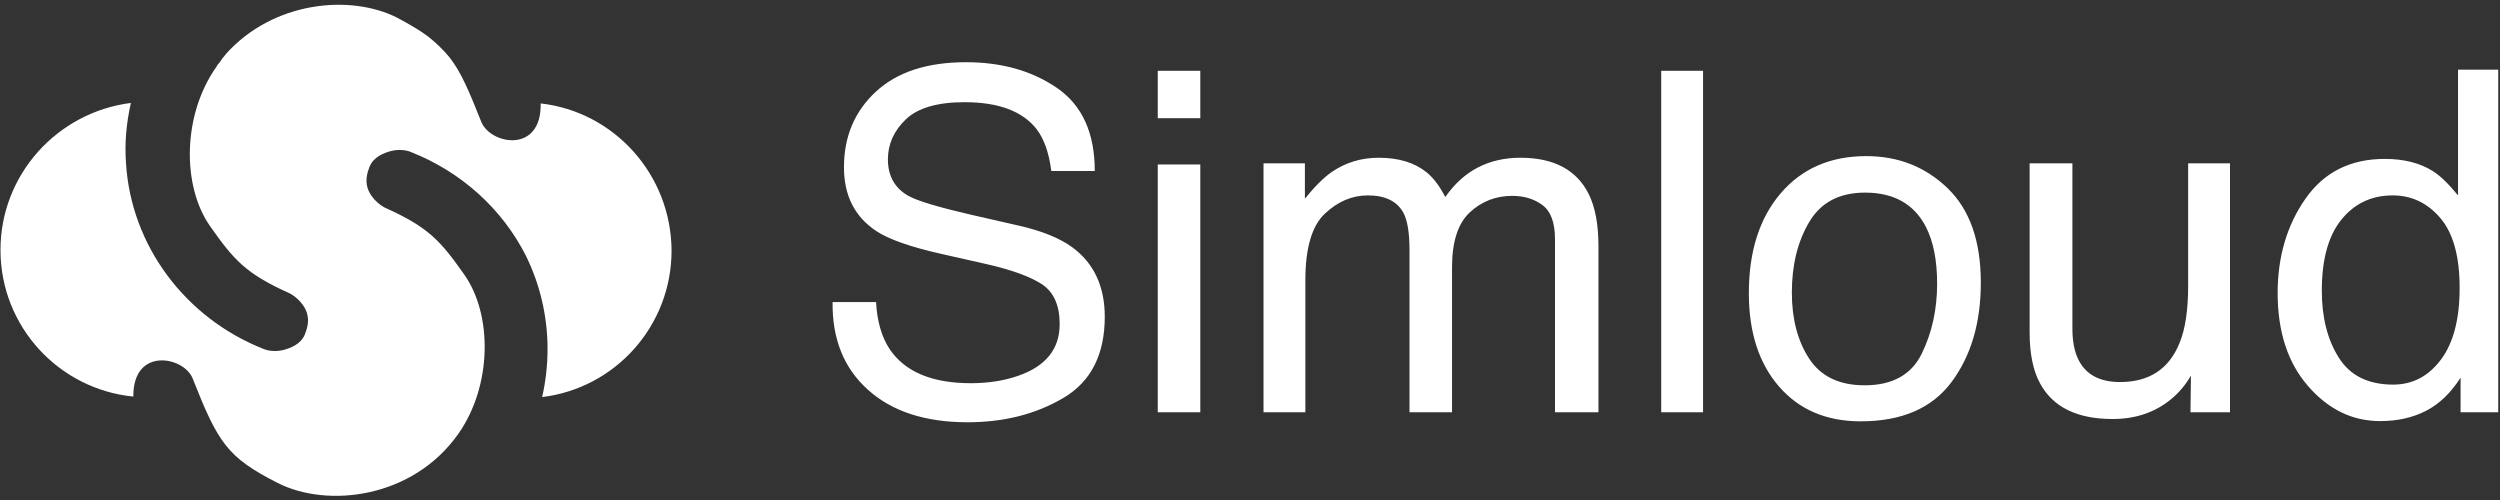 <?xml version="1.0" encoding="UTF-8"?>
<svg width="510px" height="102px" viewBox="0 0 510 102" version="1.1" xmlns="http://www.w3.org/2000/svg" xmlns:xlink="http://www.w3.org/1999/xlink">
    <rect x="0" y="0" width="510" height="102" fill="#333333" stroke="none"/>
    <!-- Generator: Sketch 62 (91390) - https://sketch.com -->
    <title>Artboard</title>
    <desc>Created with Sketch.</desc>
    <g id="Artboard" stroke="none" stroke-width="1" fill="none" fill-rule="evenodd">
        <g id="Logo-(1)" fill="#fff" fill-rule="nonzero">
            <path d="M110.3,21.1 C110.5,31.4 100.1,29.5 98.2,24.9 C95.7,18.6 94,14.6 91.7,11.7 C90.4,10.1 88.9,8.7 87.4,7.5 C85.7,6.2 83.6,5 81,3.6 C71.5,-1.2 55.8,0.2 46.1,11 C46,11.1 45.9,11.3 45.8,11.4 C45.5,11.7 45.3,12 45.1,12.3 C44.9,12.6 44.7,12.9 44.4,13.2 C44.3,13.4 44.2,13.5 44.1,13.7 C37.2,23.5 37.1,38 42.9,46.2 C47.7,53 50.1,55.8 59,59.8 C59.5,60 61.8,61.4 62.6,63.8 C63.2,65.7 62.5,67.4 62.2,68.2 C61.4,70.2 59.3,71 57.8,71.4 C56.6,71.7 55,71.7 53.8,71.2 C37.8,64.9 26.7,50.1 25.7,33.2 C25.4,29.1 25.8,25 26.7,21 C11.7,22.9 0.1,35.6 0.1,51 C0.1,66.6 12,79.4 27.2,80.9 C27.1,70.7 37.5,72.7 39.3,77.2 C44.5,90.4 46.4,93.3 56.6,98.5 C66.8,103.7 84.2,101.7 93.5,88.5 C100.4,78.7 100.5,64.2 94.7,56 C89.9,49.2 87.5,46.4 78.6,42.4 C78.1,42.2 75.8,40.8 75,38.4 C74.4,36.5 75.1,34.8 75.4,34 C76.2,32 78.3,31.2 79.8,30.8 C81,30.5 82.6,30.5 83.8,31 C94.2,35.1 102.5,42.7 107.3,52.2 C110.1,57.9 111.7,64.4 111.7,71.2 C111.7,74.6 111.3,77.9 110.6,81 C125.5,79.2 137,66.5 137,51.1 C136.9,35.6 125.3,22.8 110.3,21.1 Z" id="Path"></path>
            <path d="M197.396,86.141 C204.825,86.141 211.345,84.481 216.956,81.162 C222.567,77.843 225.372,72.326 225.372,64.613 C225.372,58.417 223.159,53.691 218.734,50.435 C216.173,48.57 212.538,47.1 207.828,46.026 L207.828,46.026 L198.06,43.797 C191.485,42.28 187.265,41.015 185.399,40.004 C182.554,38.423 181.132,35.926 181.132,32.512 C181.132,29.414 182.349,26.695 184.783,24.356 C187.217,22.017 191.216,20.847 196.78,20.847 C203.671,20.847 208.555,22.665 211.432,26.3 C212.98,28.292 213.992,31.152 214.466,34.883 L214.466,34.883 L223.333,34.883 C223.333,27.138 220.781,21.503 215.675,17.978 C210.57,14.454 204.366,12.691 197.064,12.691 C189.13,12.691 182.997,14.699 178.666,18.713 C174.335,22.728 172.17,27.865 172.17,34.124 C172.17,39.909 174.383,44.255 178.808,47.164 C181.369,48.839 185.731,50.372 191.896,51.763 L191.896,51.763 L201.332,53.897 C206.453,55.066 210.214,56.442 212.617,58.022 C214.988,59.634 216.173,62.337 216.173,66.13 C216.173,71.188 213.36,74.697 207.733,76.657 C204.825,77.669 201.6,78.174 198.06,78.174 C190.157,78.174 184.641,75.867 181.511,71.252 C179.867,68.786 178.935,65.577 178.714,61.626 L178.714,61.626 L169.847,61.626 C169.752,69.149 172.154,75.108 177.054,79.502 C181.954,83.928 188.734,86.141 197.396,86.141 Z M244.861,24.119 L244.861,14.446 L236.183,14.446 L236.183,24.119 L244.861,24.119 Z M244.861,84.102 L244.861,33.555 L236.183,33.555 L236.183,84.102 L244.861,84.102 Z M266.293,84.102 L266.293,57.169 C266.293,50.625 267.613,46.105 270.253,43.607 C272.892,41.11 275.824,39.861 279.049,39.861 C282.589,39.861 285.007,41.047 286.303,43.418 C287.125,44.998 287.536,47.511 287.536,50.957 L287.536,50.957 L287.536,84.102 L296.214,84.102 L296.214,54.561 C296.214,49.313 297.423,45.567 299.841,43.323 C302.259,41.078 305.144,39.956 308.495,39.956 C310.929,39.956 312.991,40.588 314.683,41.853 C316.374,43.117 317.219,45.441 317.219,48.823 L317.219,48.823 L317.219,84.102 L326.086,84.102 L326.086,50.293 C326.086,45.804 325.423,42.232 324.095,39.577 C321.629,34.645 316.982,32.18 310.154,32.18 C306.961,32.18 304.085,32.836 301.524,34.148 C298.964,35.459 296.735,37.475 294.838,40.193 C293.7,37.98 292.436,36.305 291.045,35.167 C288.579,33.175 285.323,32.18 281.277,32.18 C277.705,32.18 274.512,33.144 271.699,35.072 C270.055,36.21 268.222,38.028 266.198,40.525 L266.198,40.525 L266.198,33.318 L257.758,33.318 L257.758,84.102 L266.293,84.102 Z M347.424,84.102 L347.424,14.446 L338.889,14.446 L338.889,84.102 L347.424,84.102 Z M379.573,85.951 C387.95,85.951 394.13,83.28 398.113,77.937 C402.096,72.595 404.088,65.83 404.088,57.643 C404.088,49.171 401.828,42.754 397.307,38.391 C392.787,34.029 387.255,31.848 380.711,31.848 C373.409,31.848 367.592,34.377 363.262,39.435 C358.931,44.492 356.765,51.289 356.765,59.824 C356.765,67.79 358.82,74.136 362.93,78.862 C367.039,83.588 372.587,85.951 379.573,85.951 Z M380.379,78.601 C375.226,78.601 371.465,76.799 369.094,73.196 C366.723,69.592 365.538,65.087 365.538,59.682 C365.538,54.055 366.723,49.25 369.094,45.267 C371.465,41.284 375.258,39.292 380.474,39.292 C386.354,39.292 390.495,41.632 392.897,46.31 C394.415,49.282 395.173,53.138 395.173,57.88 C395.173,63.127 394.122,67.893 392.02,72.176 C389.918,76.46 386.038,78.601 380.379,78.601 Z M430.973,85.477 C435.62,85.477 439.572,84.149 442.828,81.494 C444.471,80.166 445.847,78.538 446.953,76.61 L446.953,76.61 L446.858,84.102 L454.919,84.102 L454.919,33.318 L446.384,33.318 L446.384,58.259 C446.384,63.222 445.799,67.126 444.629,69.971 C442.48,75.282 438.434,77.937 432.491,77.937 C428.35,77.937 425.52,76.42 424.003,73.385 C423.181,71.742 422.77,69.624 422.77,67.031 L422.77,67.031 L422.77,33.318 L414.045,33.318 L414.045,67.837 C414.045,72.168 414.757,75.63 416.179,78.222 C418.803,83.058 423.734,85.477 430.973,85.477 Z M485.551,85.903 C489.059,85.903 492.173,85.208 494.892,83.817 C497.61,82.426 499.965,80.166 501.957,77.036 L501.957,77.036 L501.957,84.102 L509.639,84.102 L509.639,14.209 L501.435,14.209 L501.435,39.861 C499.507,37.49 497.784,35.831 496.267,34.883 C493.643,33.239 490.387,32.417 486.499,32.417 C479.481,32.417 474.083,35.127 470.306,40.549 C466.528,45.97 464.64,52.379 464.64,59.777 C464.64,67.679 466.71,74.01 470.851,78.767 C474.992,83.525 479.892,85.903 485.551,85.903 Z M488.206,78.459 C483.116,78.459 479.418,76.625 477.11,72.959 C474.803,69.292 473.649,64.74 473.649,59.302 C473.649,52.917 474.984,48.08 477.656,44.793 C480.327,41.505 483.812,39.861 488.111,39.861 C491.968,39.861 495.208,41.402 497.832,44.484 C500.455,47.567 501.767,52.316 501.767,58.733 C501.767,65.087 500.495,69.963 497.95,73.362 C495.405,76.76 492.157,78.459 488.206,78.459 Z" id="Simloud"></path>
        </g>
    </g>
</svg>